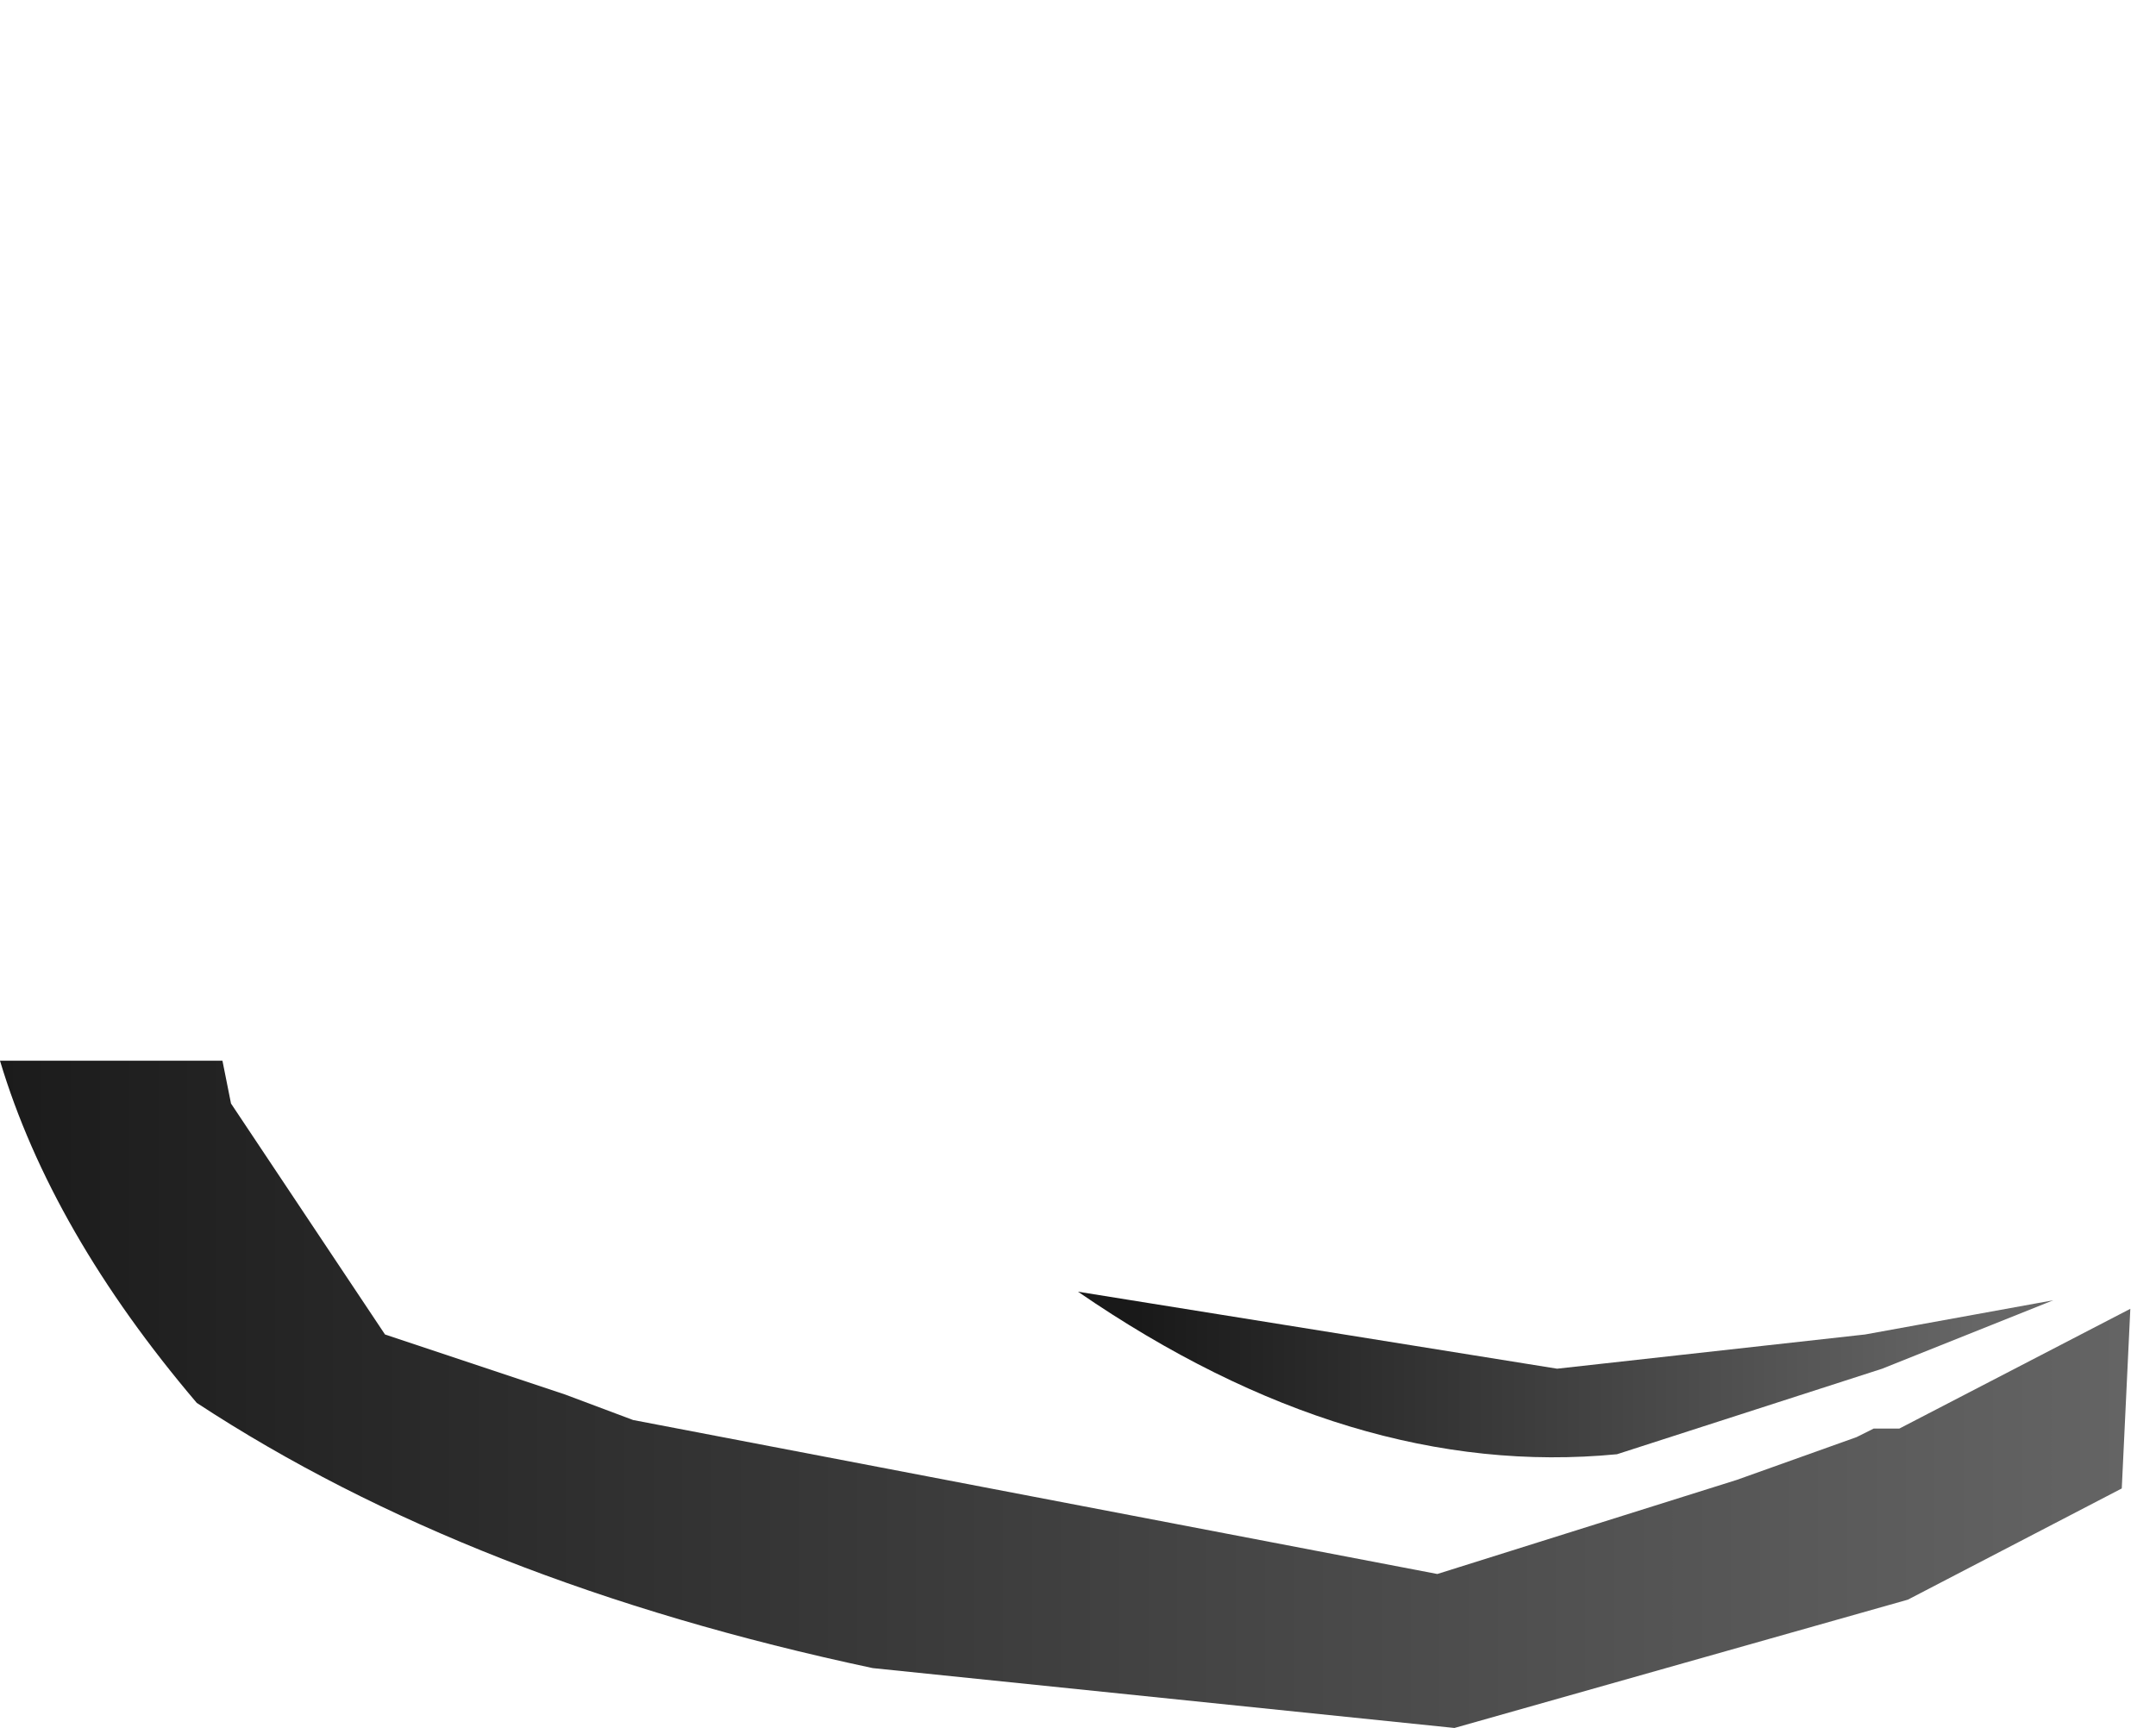 <svg xmlns="http://www.w3.org/2000/svg" xmlns:ffdec="https://www.free-decompiler.com/flash" xmlns:xlink="http://www.w3.org/1999/xlink" ffdec:objectType="frame" width="12.6" height="10.1"><use ffdec:characterId="7" xlink:href="#a" width="12.6" height="10.1"/><defs><linearGradient id="b" x1="-819.2" x2="819.2" gradientTransform="matrix(-.008 0 0 .004 8.15 8.95)" gradientUnits="userSpaceOnUse" spreadMethod="pad"><stop offset="0" stop-opacity=".6"/><stop offset="1" stop-opacity=".902"/></linearGradient><linearGradient id="c" x1="-819.2" x2="819.2" gradientTransform="matrix(-.003 -0 0 -.001 11.05 9.65)" gradientUnits="userSpaceOnUse" spreadMethod="pad"><stop offset="0" stop-opacity=".6"/><stop offset="1" stop-opacity=".902"/></linearGradient><g id="a" fill-rule="evenodd"><path fill="#fff" fill-opacity="0" d="M10.9 3.2v-.05l.1.05.25.1.8.4.05.5v1.45q-.25 1.25-1.2 2.6l.25-1.35-.15.4-.15-2.25-.55-2.15zm.5 2.2-.05-.65v.85l-.05.15-.05.45.1-.45zm-8-1.9.45-.15Q3.4 4.55 3.4 5.6l.15.75.5 1.85-.35-.55.9 1.55-2-1.25q-1.2-1.4-1.1-2.5l.9-1.55.9-.35z"/><path fill="#fff" fill-opacity="0" d="m10.7 4-1.95.1.15.15q.55.55.6 1.25l-.2.55-.15.65q-.4.75-1.5.8l-1.5-.15-.55-.8L5.2 6v-.4l.25-.95q-1.15.25-2.05.7v.25l.65 2.6Q3.05 6.5 3 5.8v-.25q-.75.35-1.35.85l-.1-.3q.2.85 1.05 1.85l-.85-.5L.1 6.15q.2-1.4 1.2-2.7 1.6-1.2 3.95-1.8l3.4-.4q1.05.1 2.65.85l1.25.75.05 1.2h-.5L11.25 4l.1 1.6L11 7.3zm1.35-2.45L11 1.1 9.3.6 6.4.75q1.75-1 3.3-.65.5.1 1.45.8zM4.6 9.15l7.1-1q-2.3.75-7.15 1.5l-1.5-1.2z"/><path fill="#fff" fill-opacity="0" d="m2.7 5.85-.45-.5q0-.3.45-.55l1.05-.15 1.05.15.4.55-.4.5-1.05.25z"/><path fill="url(#b)" d="m12.1 10.4.7-.25.1-.05h.15l1.35-.7-.05 1.05-1.25.65-2.65.75-3.4-.35Q4.7 11 3.1 9.95q-.85-1-1.15-2h1.3l.05.25.9 1.35.9.3.15.05.4.15 4.7.9z" transform="translate(-1.95 -1.75)"/><path fill="url(#c)" d="m13.95 9.35-1 .4-1.55.5q-1.55.15-3.15-.95l2.8.45 1.8-.2z" transform="translate(-1.95 -1.75)"/></g></defs></svg>